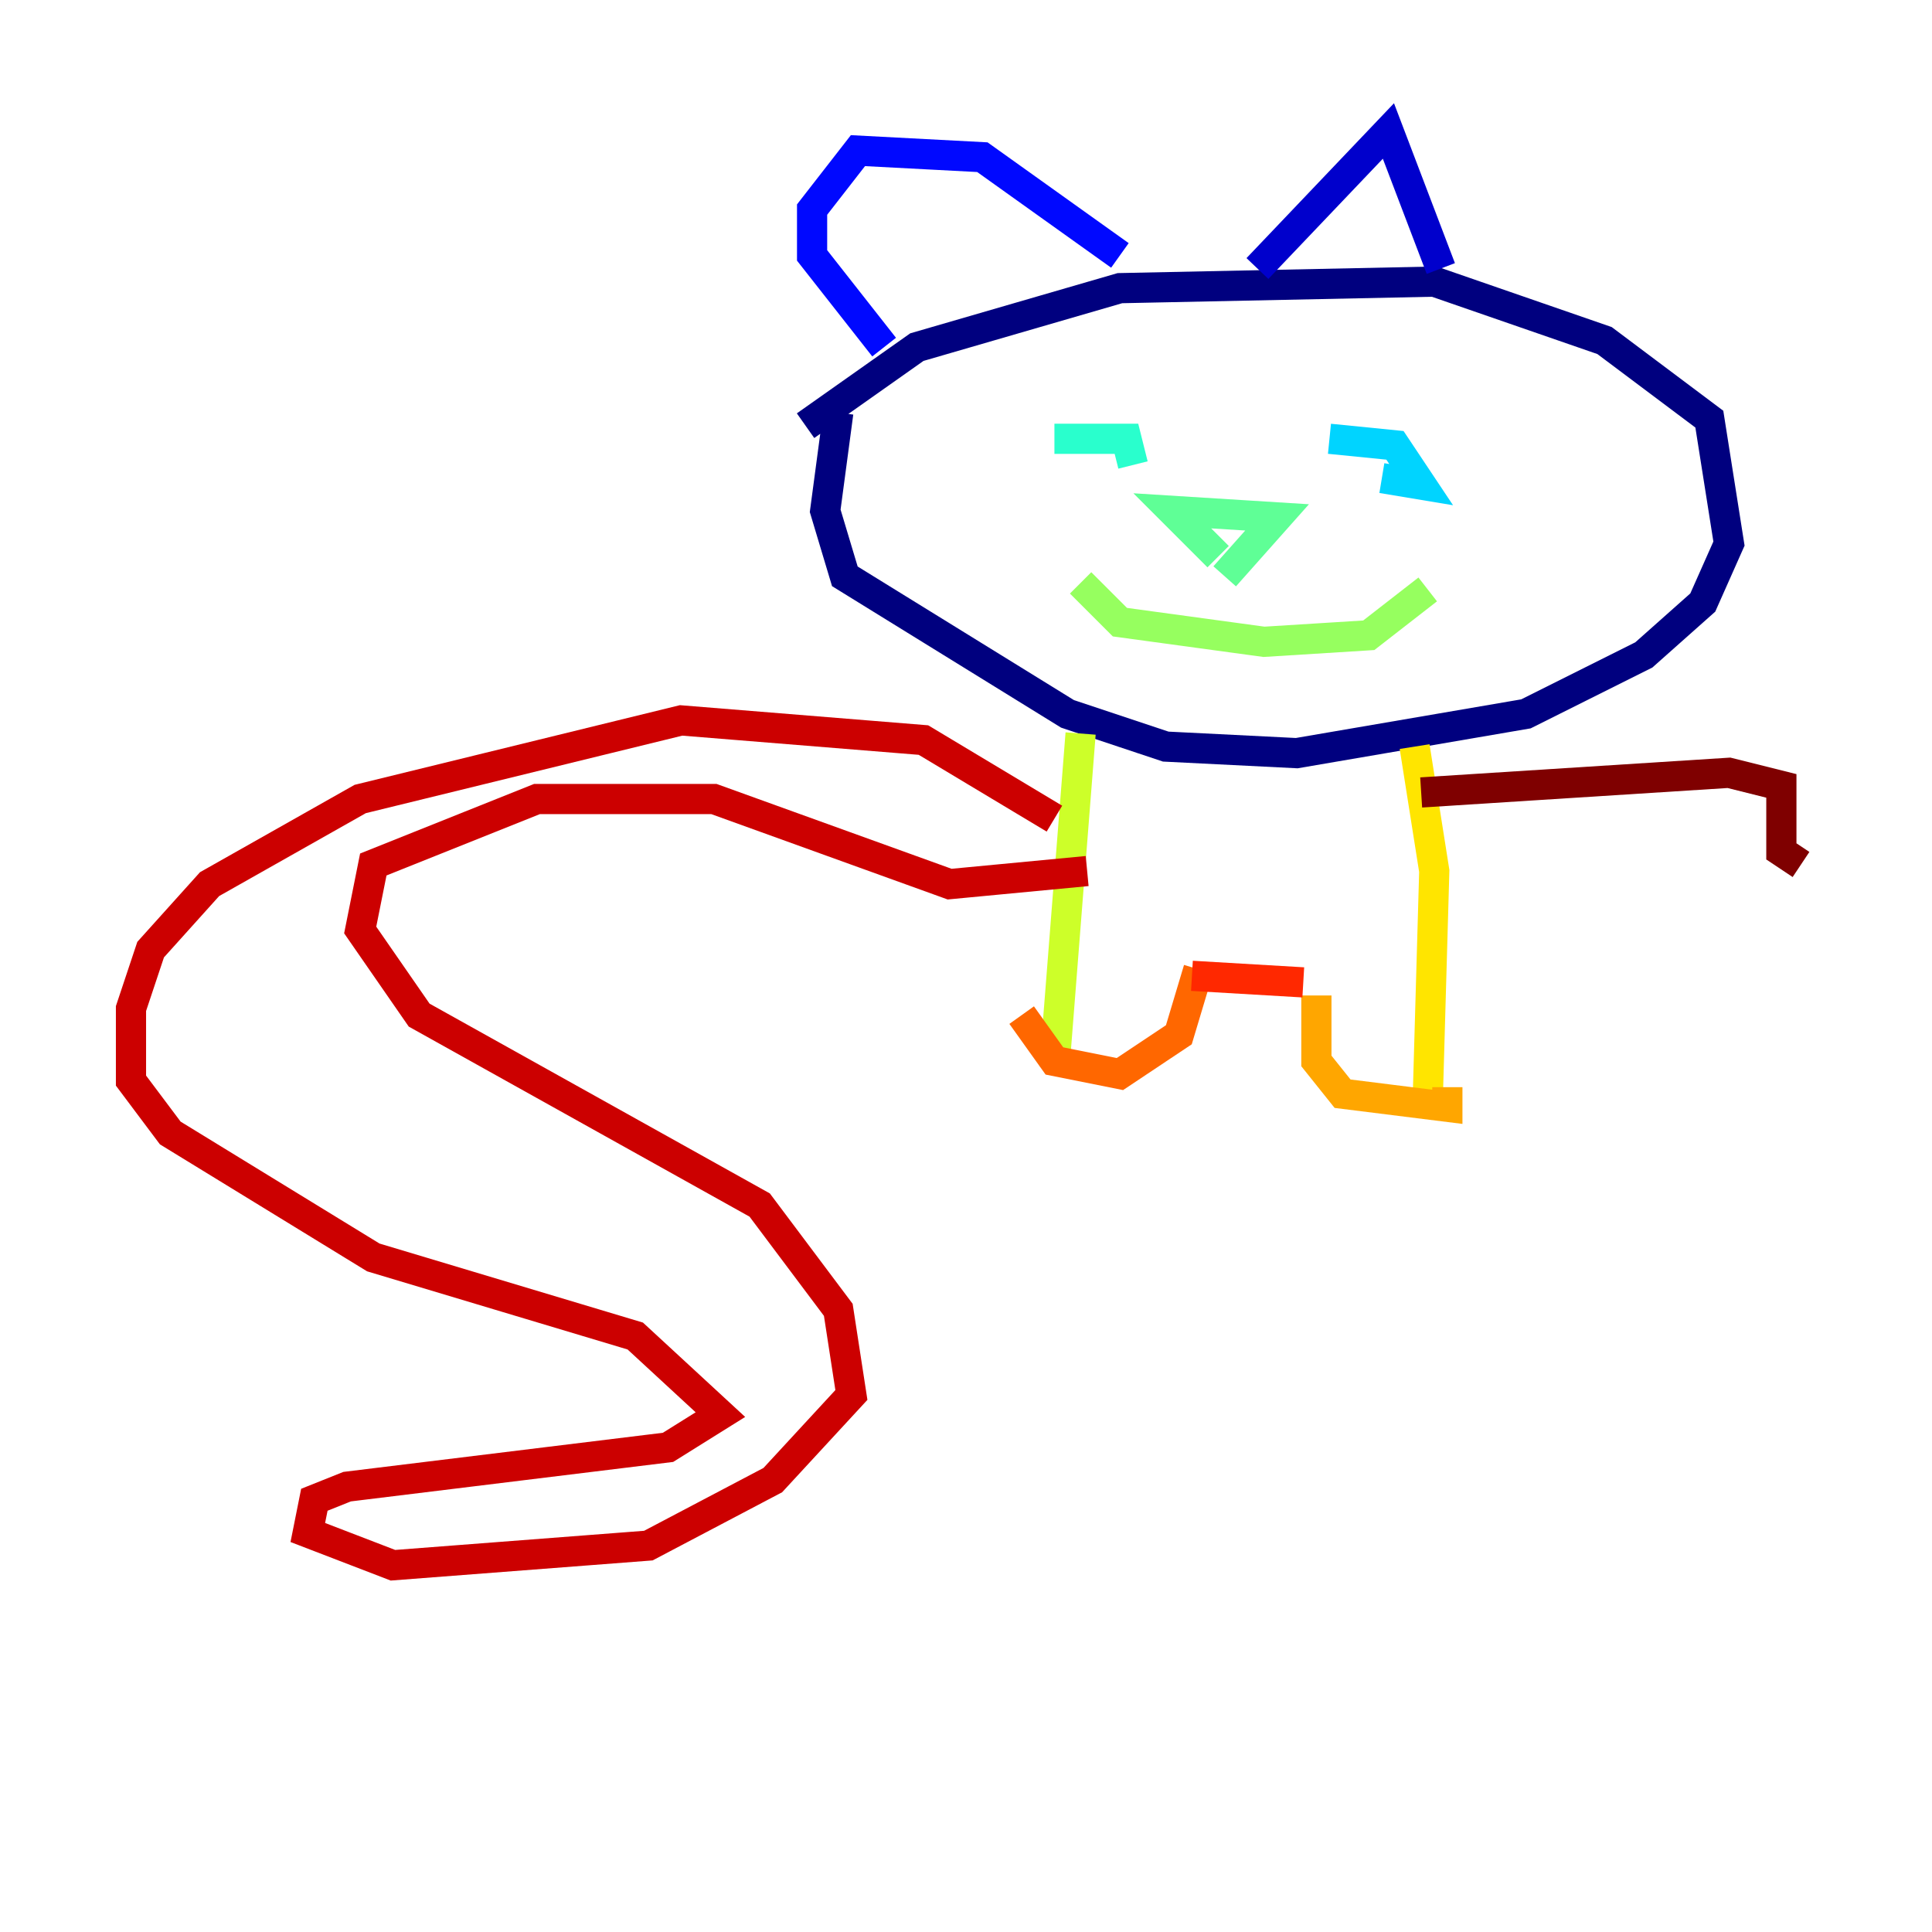 <?xml version="1.0" encoding="utf-8" ?>
<svg baseProfile="tiny" height="128" version="1.2" viewBox="0,0,128,128" width="128" xmlns="http://www.w3.org/2000/svg" xmlns:ev="http://www.w3.org/2001/xml-events" xmlns:xlink="http://www.w3.org/1999/xlink"><defs /><polyline fill="none" points="53.37,28.203 60.746,22.997 74.197,19.091 95.024,18.658 106.305,22.563 113.248,27.77 114.549,36.014 112.814,39.919 108.909,43.39 101.098,47.295 85.912,49.898 77.234,49.464 70.725,47.295 55.973,38.183 54.671,33.844 55.539,27.336" stroke="#00007f" stroke-width="2" /><polyline fill="none" points="83.308,17.79 91.986,8.678 95.458,17.79" stroke="#0000cc" stroke-width="2" /><polyline fill="none" points="74.197,16.922 65.085,10.414 56.841,9.98 53.803,13.885 53.803,16.922 58.576,22.997" stroke="#0008ff" stroke-width="2" /><polyline fill="none" points="69.858,33.844 69.858,33.844" stroke="#004cff" stroke-width="2" /><polyline fill="none" points="91.119,32.976 91.119,32.976" stroke="#0090ff" stroke-width="2" /><polyline fill="none" points="88.081,29.071 92.42,29.505 94.156,32.108 91.552,31.675" stroke="#00d4ff" stroke-width="2" /><polyline fill="none" points="69.858,29.071 74.63,29.071 75.064,30.807" stroke="#29ffcd" stroke-width="2" /><polyline fill="none" points="81.139,38.183 84.61,34.278 77.668,33.844 80.705,36.881" stroke="#5fff96" stroke-width="2" /><polyline fill="none" points="71.593,38.617 74.197,41.22 83.742,42.522 90.685,42.088 94.59,39.051" stroke="#96ff5f" stroke-width="2" /><polyline fill="none" points="71.593,48.597 69.858,70.725" stroke="#cdff29" stroke-width="2" /><polyline fill="none" points="93.722,49.464 95.024,57.709 94.59,72.895" stroke="#ffe500" stroke-width="2" /><polyline fill="none" points="87.214,65.953 87.214,70.291 88.949,72.461 95.891,73.329 95.891,72.027" stroke="#ffa600" stroke-width="2" /><polyline fill="none" points="79.403,64.217 78.102,68.556 74.197,71.159 69.858,70.291 67.688,67.254" stroke="#ff6700" stroke-width="2" /><polyline fill="none" points="78.969,64.651 86.346,65.085" stroke="#ff2800" stroke-width="2" /><polyline fill="none" points="69.858,54.237 61.18,49.031 45.125,47.729 23.864,52.936 13.885,58.576 9.98,62.915 8.678,66.82 8.678,71.593 11.281,75.064 24.732,83.308 42.088,88.515 47.729,93.722 44.258,95.891 22.997,98.495 20.827,99.363 20.393,101.532 26.034,103.702 42.956,102.4 51.2,98.061 56.407,92.42 55.539,86.78 50.332,79.837 27.77,67.254 23.864,61.614 24.732,57.275 35.58,52.936 47.295,52.936 62.915,58.576 72.027,57.709" stroke="#cc0000" stroke-width="2" /><polyline fill="none" points="94.156,52.502 114.549,51.2 118.02,52.068 118.02,56.407 119.322,57.275" stroke="#7f0000" stroke-width="2" /></svg>